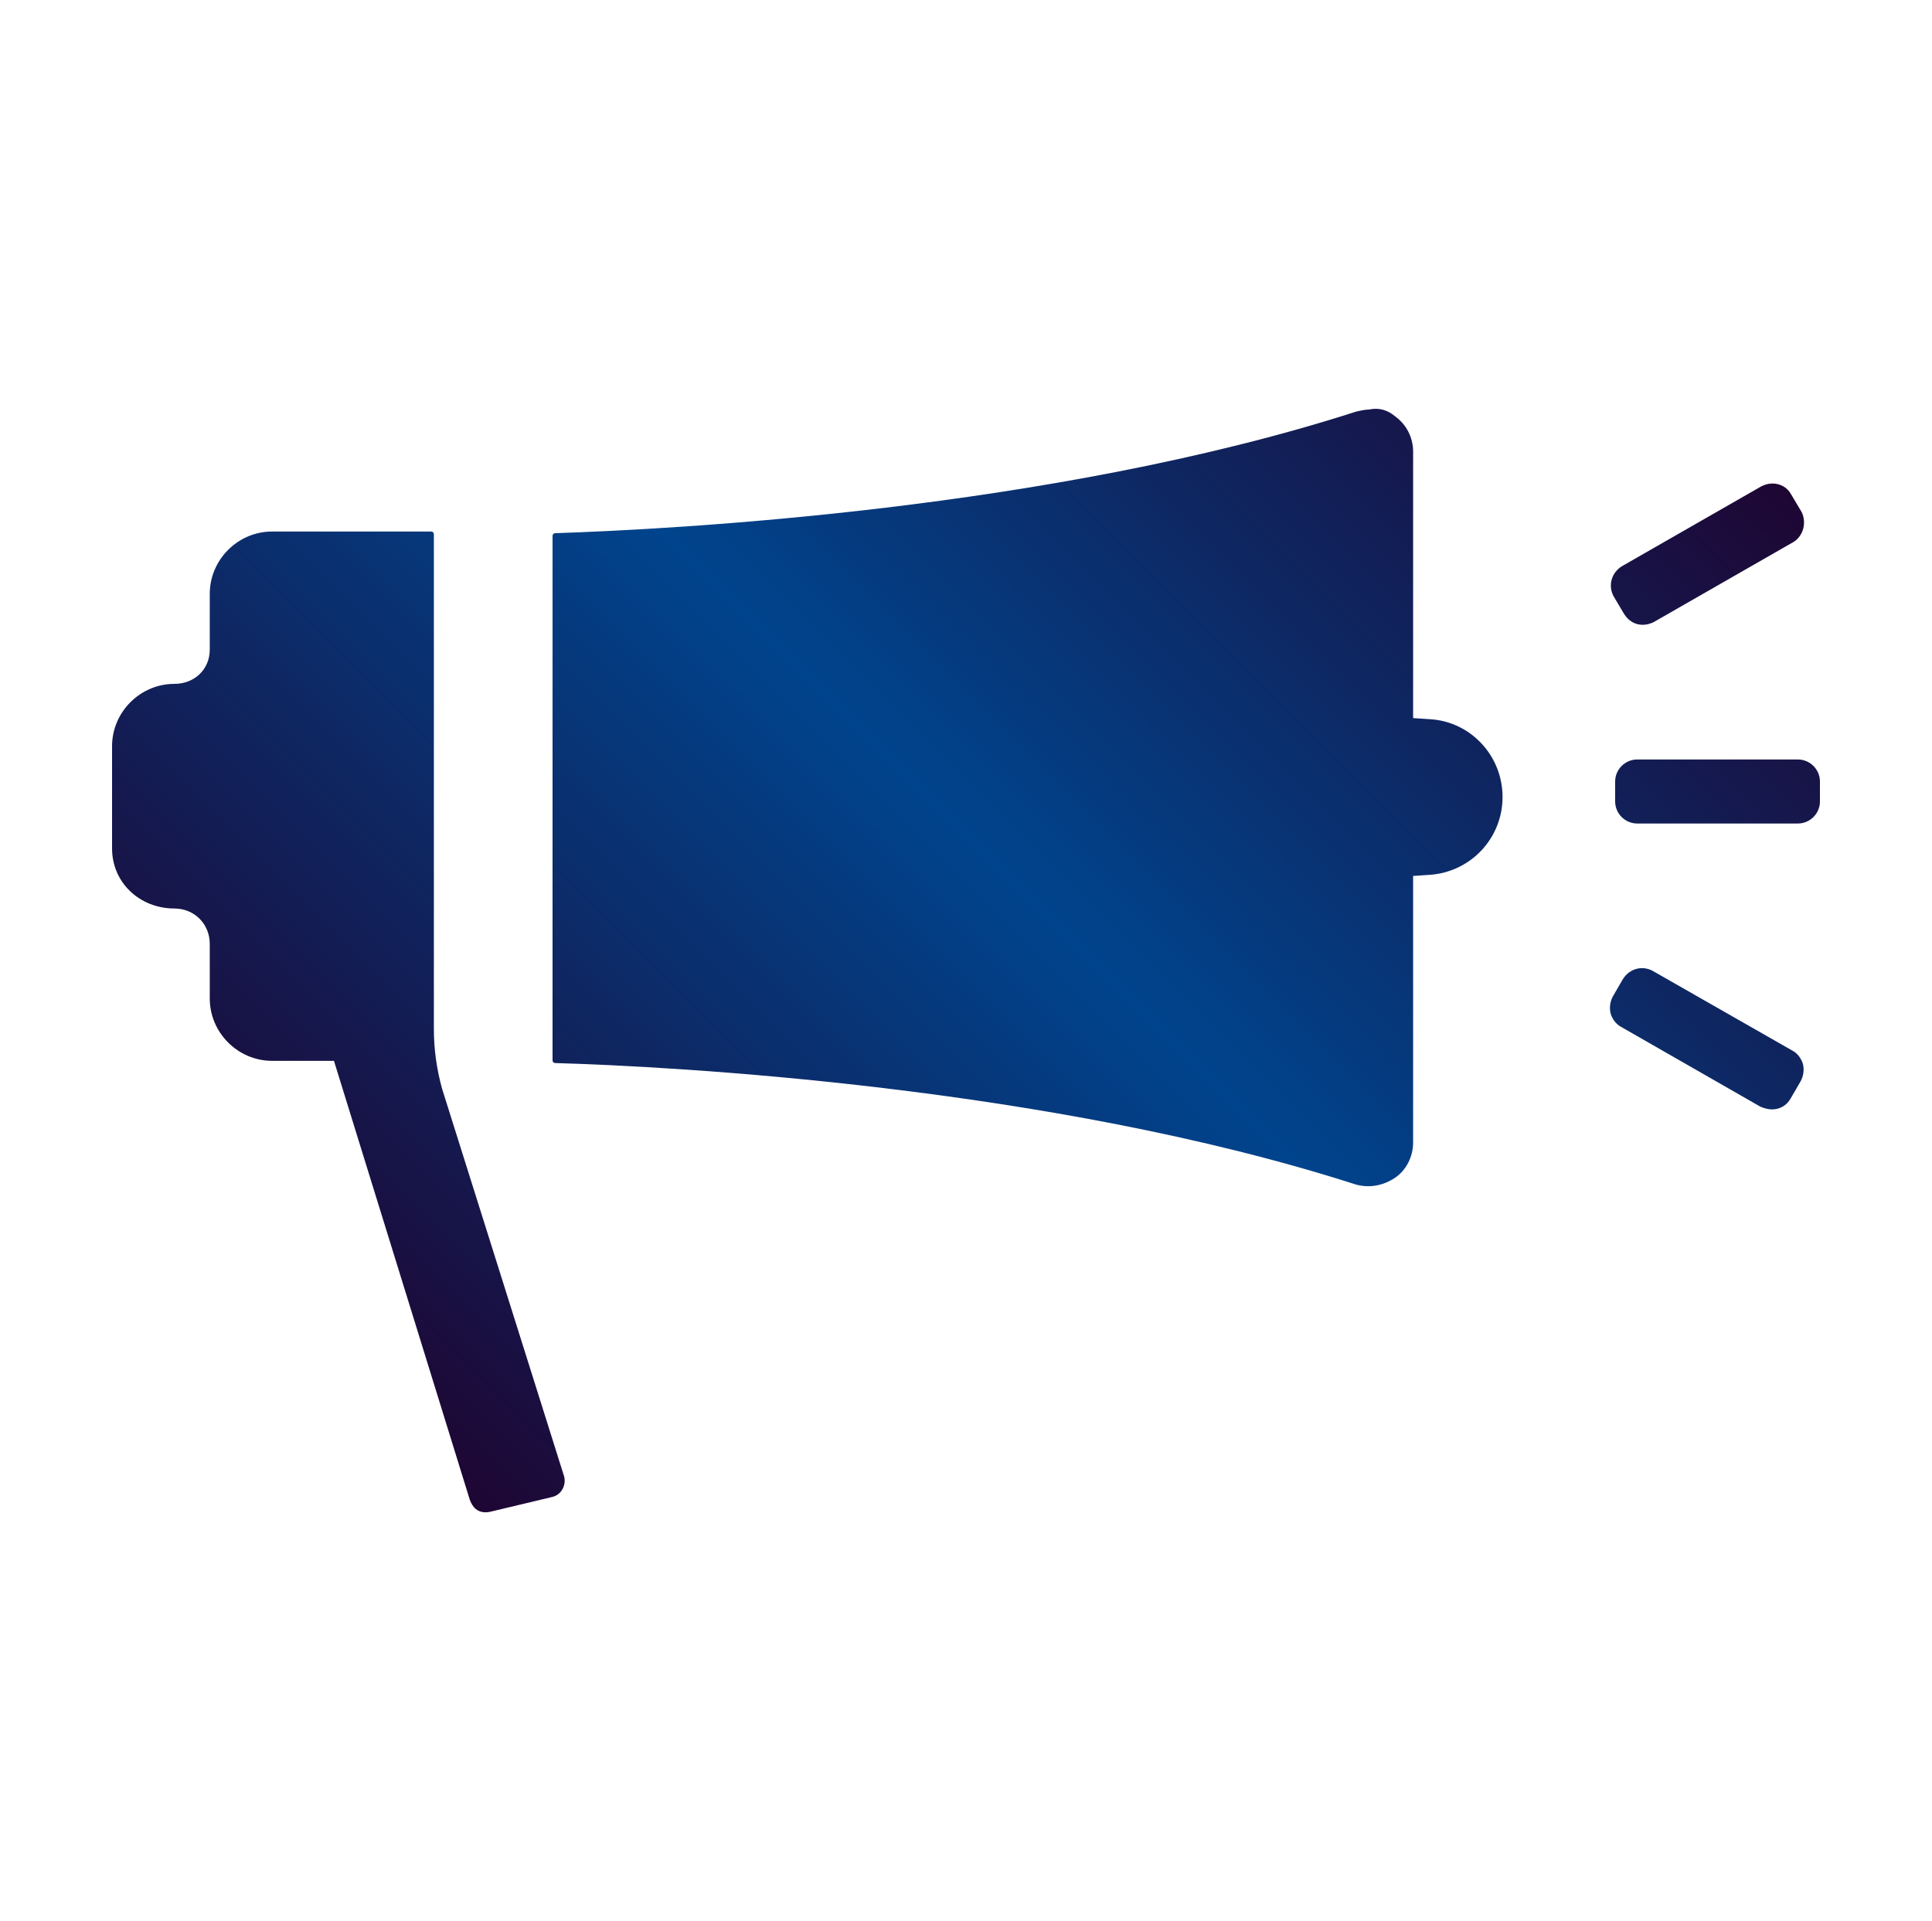 <?xml version="1.0" encoding="utf-8"?>
<!-- Generator: Adobe Illustrator 21.0.0, SVG Export Plug-In . SVG Version: 6.00 Build 0)  -->
<svg version="1.1" id="Layer_1" xmlns="http://www.w3.org/2000/svg" xmlns:xlink="http://www.w3.org/1999/xlink" x="0px" y="0px"
	 viewBox="0 0 350 348" style="enable-background:new 0 0 350 348;" xml:space="preserve">
<style type="text/css">
	.st0{fill:url(#dm_1_);}
</style>
<linearGradient id="dm_1_" gradientUnits="userSpaceOnUse" x1="72.536" y1="259.755" x2="283.711" y2="48.58">
	<stop  offset="0" style="stop-color:#1E0633"/>
	<stop  offset="0.5" style="stop-color:#00448D"/>
	<stop  offset="1" style="stop-color:#1E0633"/>
</linearGradient>
<path id="dm" class="st0" d="M296.6,149.2c-2.2,0-4-1.8-4-4v-3.6c0-2.2,1.8-4,4-4h29.1c2.2,0,4,1.8,4,4v3.6c0,2.2-1.8,4-4,4H296.6z
	 M297.6,113.2c0.7,0,1.4-0.2,2-0.5l25.3-14.5c1.8-1.1,2.4-3.5,1.5-5.4l-1.9-3.2c-0.7-1.3-2-2-3.4-2c-0.7,0-1.4,0.2-2,0.5l-25.3,14.5
	c-1.9,1.2-2.5,3.5-1.5,5.4l1.9,3.2C295,112.5,296.2,113.2,297.6,113.2L297.6,113.2z M321,201c1.4,0,2.7-0.7,3.4-2l1.8-3.1
	c0.5-0.9,0.7-2.1,0.4-3.2c-0.3-0.9-0.9-1.8-1.8-2.3l-25.4-14.5c-0.5-0.3-1.3-0.5-1.9-0.5c-1.4,0-2.7,0.7-3.5,2l-1.8,3.1
	c-0.5,0.9-0.7,2.1-0.4,3.2c0.3,0.9,0.9,1.8,1.8,2.3l25.3,14.5C319.6,200.8,320.4,201,321,201L321,201z M78.1,96.3
	c0.3,0,0.5,0.2,0.5,0.5v89.6c0,3.7,0.5,7.3,1.5,10.9l22.1,70.2c0.4,1.6-0.5,3.3-2.1,3.7l-11.3,2.7c-0.9,0.2-1.9,0.1-2.6-0.5
	c-0.5-0.4-0.9-1.1-1.1-1.7l-24.6-79.5H49.3c-6.2,0-11.3-5.1-11.3-11.3V171c0-3.6-2.8-6.4-6.4-6.4c-6.2,0-11.3-4.6-11.3-10.9v-18.5
	c0-6.2,5.1-11.3,11.3-11.3c3.6,0,6.4-2.6,6.4-6.2v-10.1c0-6.2,5.1-11.3,11.3-11.3C49.3,96.3,78.1,96.3,78.1,96.3z M252.7,75.4
	c2.1,1.5,3.3,3.9,3.3,6.4v48.3l3,0.2c7.4,0.4,13.2,6.6,13.2,14.1s-5.8,13.6-13.2,14.1l-3,0.2V207c0,2.5-1.2,5-3.3,6.4
	s-4.6,1.9-7.1,1.2c-55.4-17.8-124-21.4-145-22c-0.3,0-0.5-0.2-0.5-0.5v-95c0-0.3,0.2-0.5,0.5-0.5c21-0.7,89.6-4.2,145-22
	c0.8-0.2,1.7-0.4,2.4-0.4C249.8,73.8,251.4,74.3,252.7,75.4z"/>
</svg>
